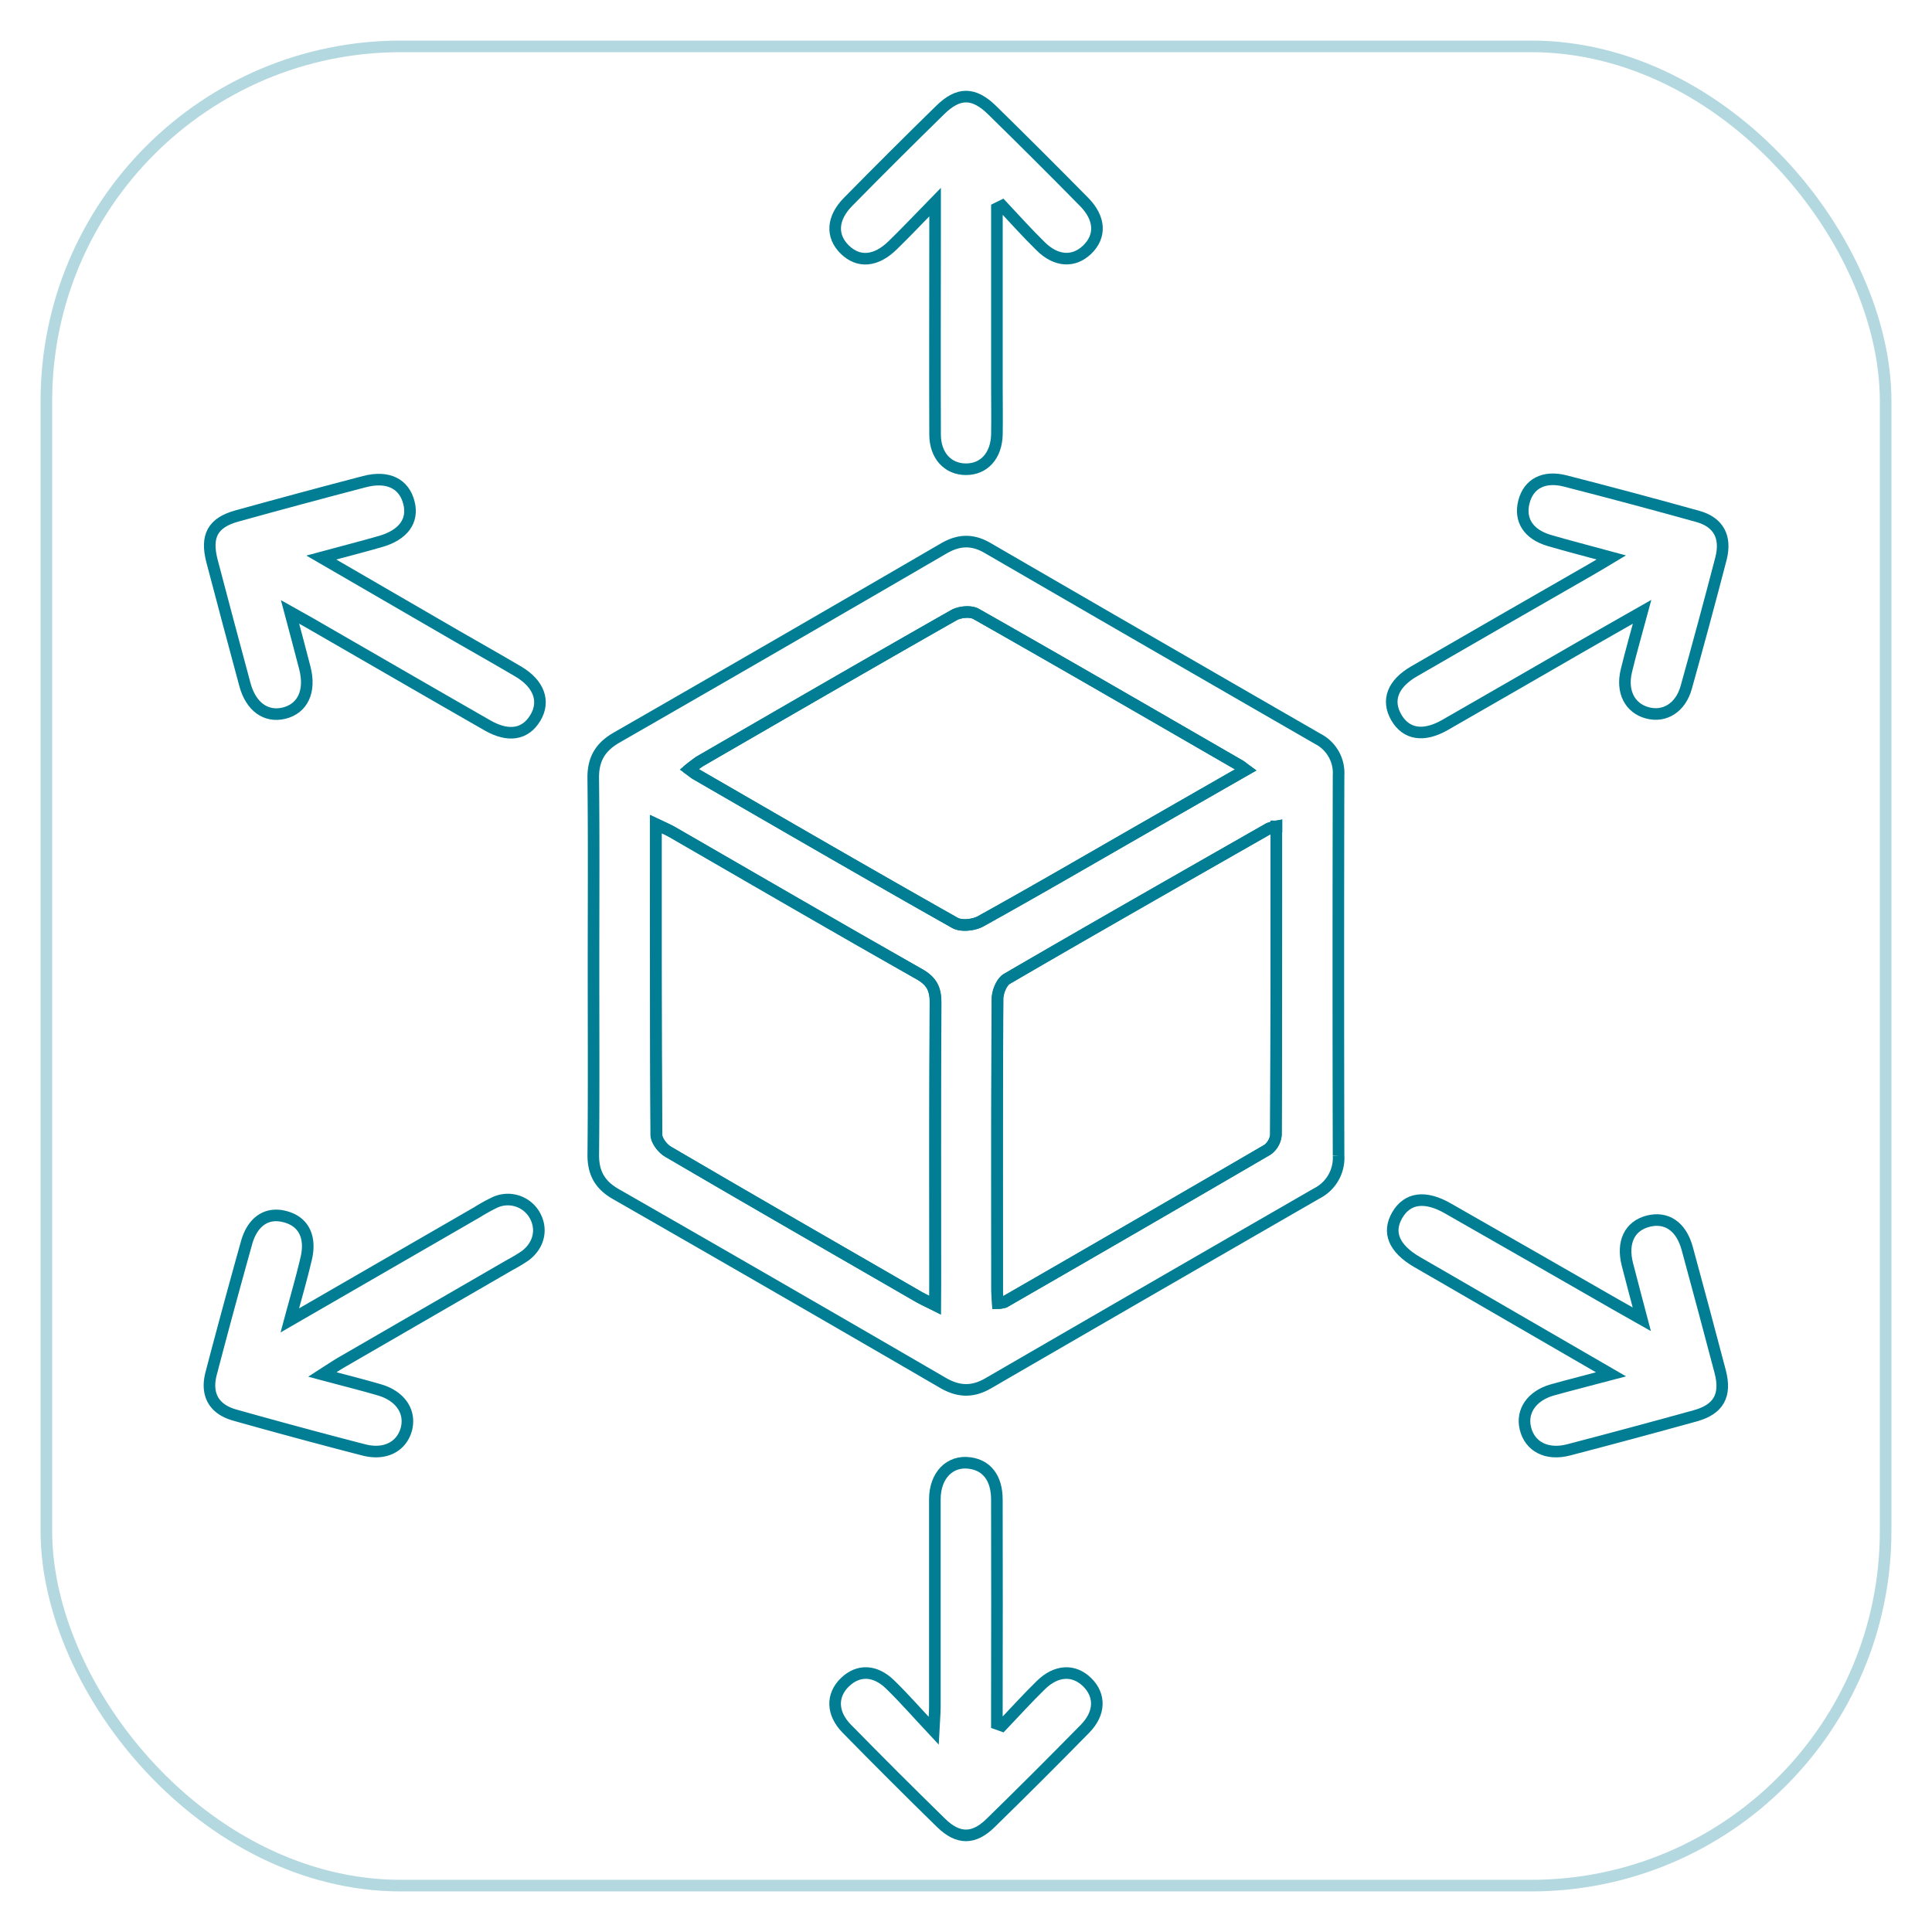 <svg xmlns="http://www.w3.org/2000/svg" xmlns:xlink="http://www.w3.org/1999/xlink" viewBox="0 0 500 500"><defs><style>.cls-1,.cls-10,.cls-11,.cls-2,.cls-3,.cls-4,.cls-5,.cls-6,.cls-7,.cls-8,.cls-9{fill:none;stroke-miterlimit:10;stroke-width:3px;}.cls-1{opacity:0.3;stroke:url(#New_Gradient_Swatch_1);}.cls-2{stroke:url(#New_Gradient_Swatch_1-2);}.cls-3{stroke:url(#New_Gradient_Swatch_1-3);}.cls-4{stroke:url(#New_Gradient_Swatch_1-4);}.cls-5{stroke:url(#New_Gradient_Swatch_1-5);}.cls-6{stroke:url(#New_Gradient_Swatch_1-6);}.cls-7{stroke:url(#New_Gradient_Swatch_1-7);}.cls-8{stroke:url(#New_Gradient_Swatch_1-8);}.cls-9{stroke:url(#New_Gradient_Swatch_1-9);}.cls-10{stroke:url(#New_Gradient_Swatch_1-10);}.cls-11{stroke:url(#New_Gradient_Swatch_1-11);}</style><linearGradient id="New_Gradient_Swatch_1" x1="10.5" y1="250" x2="489.5" y2="250" gradientUnits="userSpaceOnUse"><stop offset="0" stop-color="#027e94"/><stop offset="1" stop-color="#027e94"/></linearGradient><linearGradient id="New_Gradient_Swatch_1-2" x1="152.03" y1="249.94" x2="347.93" y2="249.94" xlink:href="#New_Gradient_Swatch_1"/><linearGradient id="New_Gradient_Swatch_1-3" x1="214.61" y1="73.21" x2="285.38" y2="73.21" xlink:href="#New_Gradient_Swatch_1"/><linearGradient id="New_Gradient_Swatch_1-4" x1="214.62" y1="426.75" x2="285.36" y2="426.75" xlink:href="#New_Gradient_Swatch_1"/><linearGradient id="New_Gradient_Swatch_1-5" x1="52.78" y1="156.87" x2="141.27" y2="156.87" xlink:href="#New_Gradient_Swatch_1"/><linearGradient id="New_Gradient_Swatch_1-6" x1="358.68" y1="156.84" x2="447.31" y2="156.84" xlink:href="#New_Gradient_Swatch_1"/><linearGradient id="New_Gradient_Swatch_1-7" x1="52.69" y1="343.1" x2="140.98" y2="343.1" xlink:href="#New_Gradient_Swatch_1"/><linearGradient id="New_Gradient_Swatch_1-8" x1="358.93" y1="343.14" x2="447.22" y2="343.14" xlink:href="#New_Gradient_Swatch_1"/><linearGradient id="New_Gradient_Swatch_1-9" x1="175.85" y1="198.89" x2="325.16" y2="198.89" xlink:href="#New_Gradient_Swatch_1"/><linearGradient id="New_Gradient_Swatch_1-10" x1="168.16" y1="275.55" x2="243.54" y2="275.55" xlink:href="#New_Gradient_Swatch_1"/><linearGradient id="New_Gradient_Swatch_1-11" x1="256.51" y1="275.46" x2="331.81" y2="275.46" xlink:href="#New_Gradient_Swatch_1"/></defs><title>Artboard 3Icons</title><g id="Layer_3" data-name="Layer 3"><rect class="cls-1" x="12" y="12" width="476" height="476" rx="91.78"/><path class="cls-2" d="M153.6,250.09c0-16.23.11-32.46-.07-48.69-.06-4.94,1.84-8.1,6.08-10.53q42.39-24.35,84.64-48.94c3.89-2.26,7.42-2.38,11.29-.14q42.73,24.78,85.52,49.43a9.93,9.93,0,0,1,5.36,9.44q-.12,49.18,0,98.37a10.29,10.29,0,0,1-5.61,9.81Q298.24,333.37,255.74,358c-4.06,2.35-7.69,2.22-11.75-.14Q201.74,333.3,159.33,309c-4.07-2.33-5.84-5.47-5.79-10.2C153.69,282.55,153.6,266.32,153.6,250.09Zm168.81-50.85c-.78-.57-1.16-.91-1.59-1.16-22.71-13.11-45.4-26.27-68.21-39.2-1.44-.81-4.23-.54-5.76.33-21.93,12.46-43.75,25.11-65.59,37.74a33.78,33.78,0,0,0-2.89,2.14c.79.57,1.28,1,1.84,1.32,22.28,12.87,44.52,25.79,66.93,38.43,1.65.93,4.85.58,6.65-.41,14.46-8,28.75-16.35,43.1-24.57C305.25,209.06,313.63,204.27,322.41,199.24ZM242,337.77v-5.51c0-24.24-.08-48.48.09-72.72,0-3.64-1-5.63-4.23-7.45C216.46,240,195.24,227.63,174,215.37c-1.23-.71-2.56-1.25-4.31-2.09,0,27.23,0,53.8.14,80.37,0,1.5,1.6,3.56,3,4.39,21.62,12.65,43.34,25.14,65,37.65C239,336.33,240.12,336.84,242,337.77Zm88.36-123.89a11.15,11.15,0,0,0-1.95.53c-22.63,12.92-45.27,25.8-67.79,38.91-1.39.81-2.43,3.42-2.44,5.21-.16,25.08-.11,50.15-.1,75.23,0,1.11.11,2.22.18,3.49a5.88,5.88,0,0,0,1.72-.28Q294,317.33,328,297.56a5.3,5.3,0,0,0,2.2-3.9C330.34,267.24,330.31,240.83,330.31,213.88Z"/><path class="cls-3" d="M258,53.9v46c0,4.18.07,8.37,0,12.54-.13,5.5-3.32,9-8,9s-8-3.52-8-9c-.07-17.89,0-35.78,0-53.67V52.3c-4.32,4.42-7.57,7.88-11,11.2-4.33,4.23-8.83,4.56-12.38,1.08s-3.32-8.11.89-12.37q11.81-12,23.8-23.73c4.73-4.65,8.68-4.65,13.47.05q12,11.76,23.79,23.73c4.19,4.25,4.39,8.9.78,12.36-3.45,3.32-8,3.1-12-.86-3.46-3.38-6.69-7-10-10.52Z"/><path class="cls-4" d="M259.31,446.6c3.34-3.5,6.59-7.11,10.06-10.49,4-3.94,8.57-4.12,12-.74s3.37,8-.54,12q-12.12,12.36-24.5,24.45c-4.34,4.25-8.37,4.22-12.72,0q-12.37-12.1-24.49-24.46c-3.9-4-3.93-8.64-.45-12s7.83-3.15,11.64.54c3.59,3.47,6.88,7.26,11.32,12,.16-3.1.31-4.65.31-6.2,0-17.89,0-35.78,0-53.67,0-6.21,3.89-10.12,9.05-9.4,4.42.6,7,3.93,7,9.47q.06,26.6,0,53.18v4.85Z"/><path class="cls-5" d="M83.15,144.29l34.92,20.25c5.36,3.09,10.75,6.12,16.07,9.26s7,7.69,4.4,12-6.94,5-12.26,2C110.9,179,95.57,170.1,80.22,161.26c-1.44-.83-2.89-1.63-5.16-2.9,1.42,5.36,2.68,9.95,3.85,14.57,1.53,6-.6,10.48-5.43,11.64-4.65,1.11-8.53-1.65-10.09-7.38q-4.32-16-8.51-31.95c-1.71-6.53.17-10,6.52-11.73q16.41-4.55,32.9-8.86c6.07-1.59,10.29.5,11.54,5.49,1.18,4.65-1.46,8.3-7.38,10C93.84,141.47,89.18,142.66,83.15,144.29Z"/><path class="cls-6" d="M417,144.26c-6.15-1.67-11.1-2.94-16-4.37-5.43-1.58-7.81-5.28-6.61-10s5.18-6.82,10.67-5.42q17.2,4.41,34.34,9.18c5.36,1.5,7.4,5.33,6,10.87q-4.35,16.72-9,33.36c-1.46,5.27-5.6,7.82-10.1,6.6s-6.69-5.47-5.41-10.82c1.16-4.83,2.55-9.61,4.09-15.33-5.7,3.25-10.58,6-15.43,8.8-11.87,6.83-23.71,13.71-35.6,20.5-5.58,3.19-10.09,2.4-12.61-2s-.91-8.69,4.65-11.9q22.77-13.17,45.59-26.25C413,146.68,414.41,145.81,417,144.26Z"/><path class="cls-7" d="M75,341.72l48.48-28a48,48,0,0,1,4.37-2.43,8,8,0,0,1,10.45,3.06c2.16,3.64,1.24,7.93-2.39,10.64a40.25,40.25,0,0,1-3.86,2.32q-21.66,12.53-43.34,25.07c-1.5.87-3,1.85-5.29,3.33,5.62,1.51,10.25,2.66,14.81,4,5.33,1.57,8,5.52,7,9.91-1.16,4.72-5.51,7.06-11.11,5.61q-16.71-4.32-33.34-9c-5.42-1.51-7.56-5.32-6.14-10.76q4.44-16.95,9.16-33.81c1.54-5.53,5.23-8,9.84-6.82,4.86,1.19,7,5.22,5.56,11.05C78,331,76.57,335.88,75,341.72Z"/><path class="cls-8" d="M416.94,355.68l-43.33-25.1c-2.31-1.34-4.63-2.66-6.93-4-5.94-3.48-7.68-7.66-5.06-12.13s7.2-5.08,13.07-1.73q21.75,12.41,43.46,24.89c2,1.14,4,2.26,6.75,3.82-1.38-5.27-2.6-9.74-3.74-14.23-1.45-5.72.59-9.92,5.34-11.15s8.59,1.29,10.16,7.08Q441,339.05,445.19,355c1.6,6.11-.41,9.73-6.42,11.4q-16.39,4.54-32.87,8.84c-5.61,1.45-10-.87-11.13-5.59-1.08-4.42,1.64-8.41,6.93-9.93C406.28,358.44,410.91,357.28,416.94,355.68Z"/><path class="cls-9" d="M322.41,199.24c-8.78,5-17.16,9.82-25.52,14.62-14.35,8.22-28.64,16.54-43.1,24.57-1.8,1-5,1.34-6.65.41-22.41-12.64-44.65-25.56-66.93-38.43-.56-.32-1.05-.75-1.84-1.32a33.78,33.78,0,0,1,2.89-2.14c21.84-12.63,43.66-25.28,65.59-37.74,1.53-.87,4.32-1.14,5.76-.33,22.81,12.93,45.5,26.09,68.21,39.2C321.25,198.33,321.63,198.67,322.41,199.24Z"/><path class="cls-10" d="M242,337.77c-1.83-.93-3-1.44-4.09-2.08-21.7-12.51-43.42-25-65-37.65-1.42-.83-3-2.89-3-4.39-.19-26.57-.14-53.14-.14-80.37,1.75.84,3.08,1.38,4.31,2.09,21.27,12.26,42.49,24.6,63.84,36.72,3.19,1.82,4.26,3.81,4.23,7.45-.17,24.24-.09,48.48-.09,72.72Z"/><path class="cls-11" d="M330.31,213.88c0,27,0,53.36-.1,79.78a5.3,5.3,0,0,1-2.2,3.9q-34,19.85-68.08,39.41a5.88,5.88,0,0,1-1.72.28c-.07-1.27-.18-2.38-.18-3.49,0-25.08-.06-50.15.1-75.23,0-1.79,1.05-4.4,2.44-5.21,22.52-13.11,45.16-26,67.79-38.91A11.15,11.15,0,0,1,330.31,213.88Z"/></g></svg>